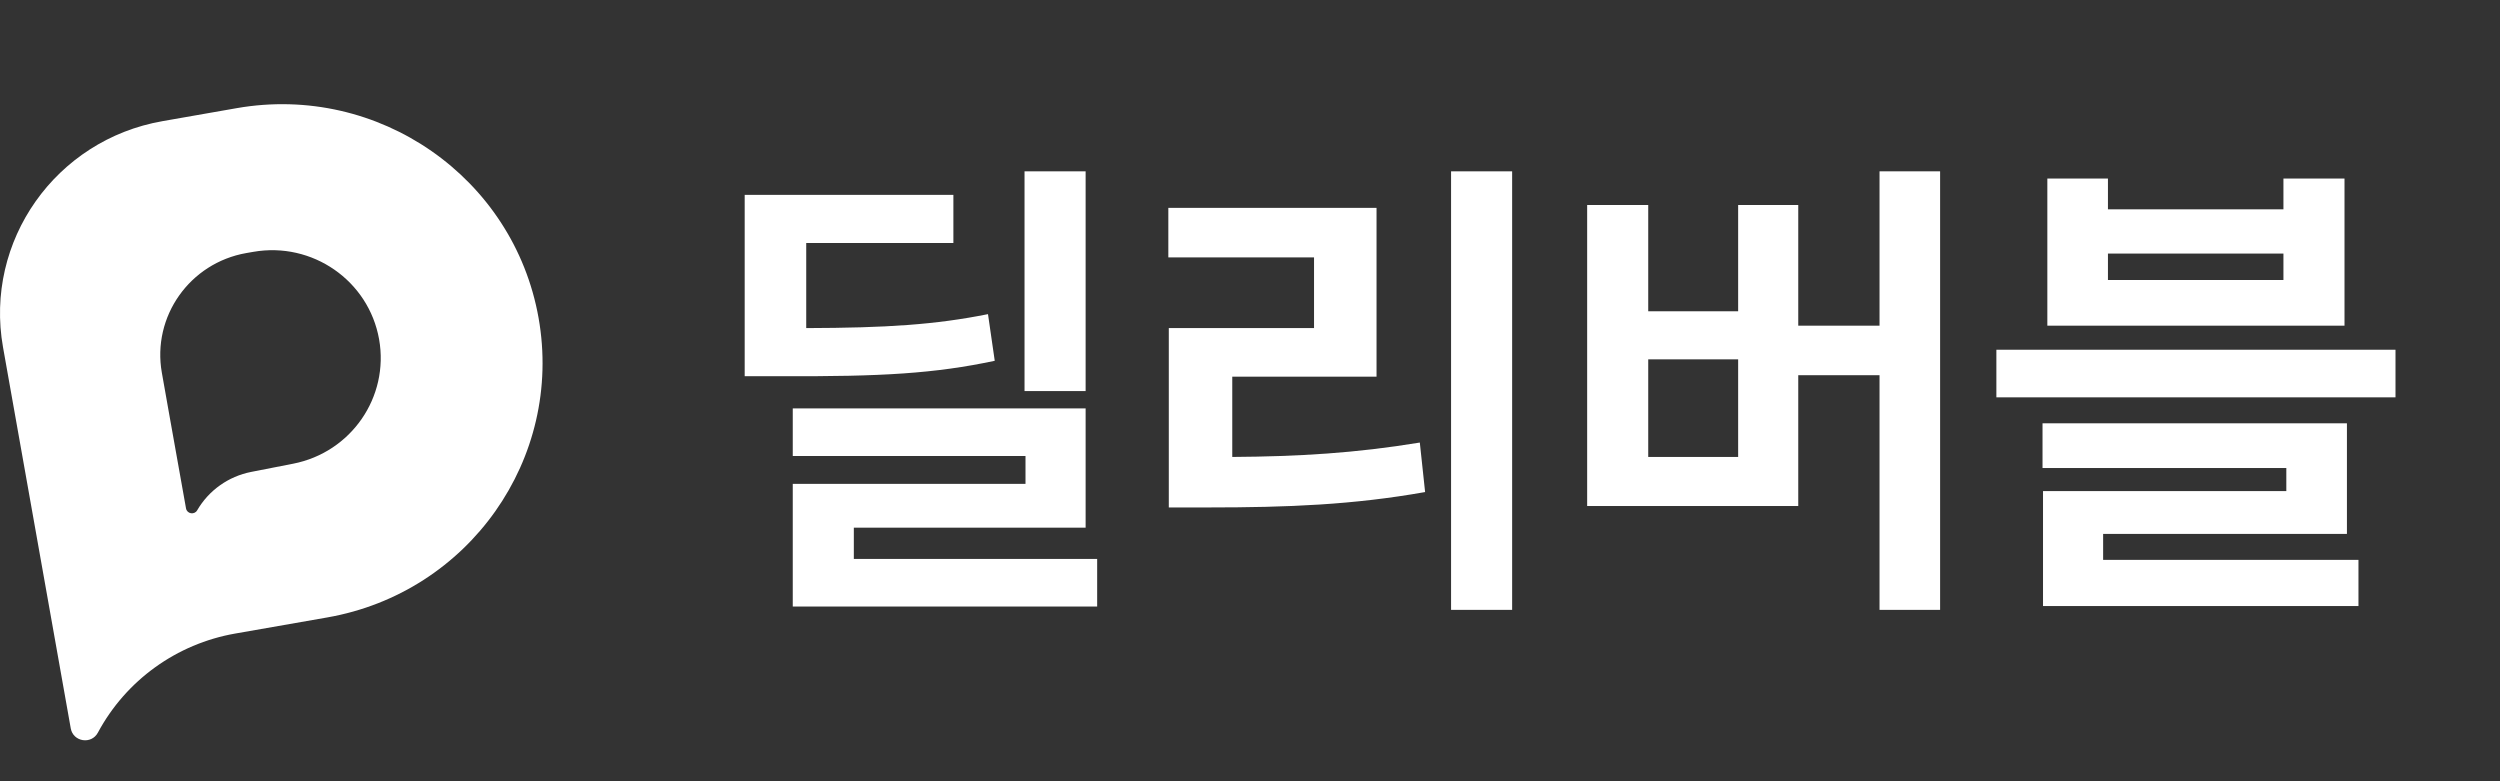 <svg width="96" height="30" viewBox="0 0 96 30" fill="none" xmlns="http://www.w3.org/2000/svg">
<rect x="0" y="0" width="96" height="30" fill="#333333" stroke="none"/>
<path fill-rule="evenodd" clip-rule="evenodd" d="M9.09 4.153C14.532 3.201 19.721 6.807 20.681 12.207C21.64 17.608 18.007 22.758 12.565 23.71L9.039 24.327C6.782 24.721 4.835 26.126 3.759 28.133C3.51 28.599 2.809 28.488 2.717 27.97L0.116 13.334C-0.608 9.258 2.135 5.37 6.242 4.652L9.09 4.153ZM9.726 9.671C11.994 9.274 14.157 10.777 14.557 13.027C14.951 15.246 13.485 17.37 11.257 17.806L9.648 18.121C8.773 18.292 8.016 18.83 7.571 19.597C7.463 19.782 7.181 19.733 7.143 19.522L6.499 15.915C6.402 15.368 6.308 14.837 6.215 14.312C5.833 12.155 7.286 10.098 9.46 9.717L9.726 9.671Z" fill="white"/>
<path d="M41.688 6.579H39.342V15.018H41.688V6.579ZM28.596 14.445H30.055C33.821 14.464 35.908 14.344 38.198 13.854L37.939 12.063C35.908 12.47 34.052 12.589 30.959 12.599V9.33H36.61V7.484H28.596V14.445ZM30.442 23.29H42.131V21.462H32.787V20.262H41.688V15.682H30.442V17.511H39.379V18.581H30.442V23.29Z" fill="white"/>
<path d="M58.066 6.579H55.721V23.419H58.066V6.579ZM44.864 9.884H50.459V12.599H44.882V19.486H46.396C49.461 19.486 51.963 19.385 54.724 18.895L54.521 16.994C52.056 17.4 49.886 17.529 47.319 17.547V14.464H52.859V7.982H44.864V9.884Z" fill="white"/>
<path d="M74.5 6.579H72.174V12.506H69.053V7.872H66.745V11.953H63.292V7.872H60.947V19.431H69.053V14.408H72.174V23.419H74.5V6.579ZM63.292 17.547V13.799H66.745V17.547H63.292Z" fill="white"/>
<path d="M80.945 6.856H78.618V12.506H90.029V6.856H87.684V8.038H80.945V6.856ZM76.661 15.258H91.987V13.43H76.661V15.258ZM78.433 17.972H87.795V18.858H78.452V23.272H90.565V21.499H80.76V20.502H90.122V16.255H78.433V17.972ZM80.945 10.752V9.737H87.684V10.752H80.945Z" fill="white"/>
</svg>
